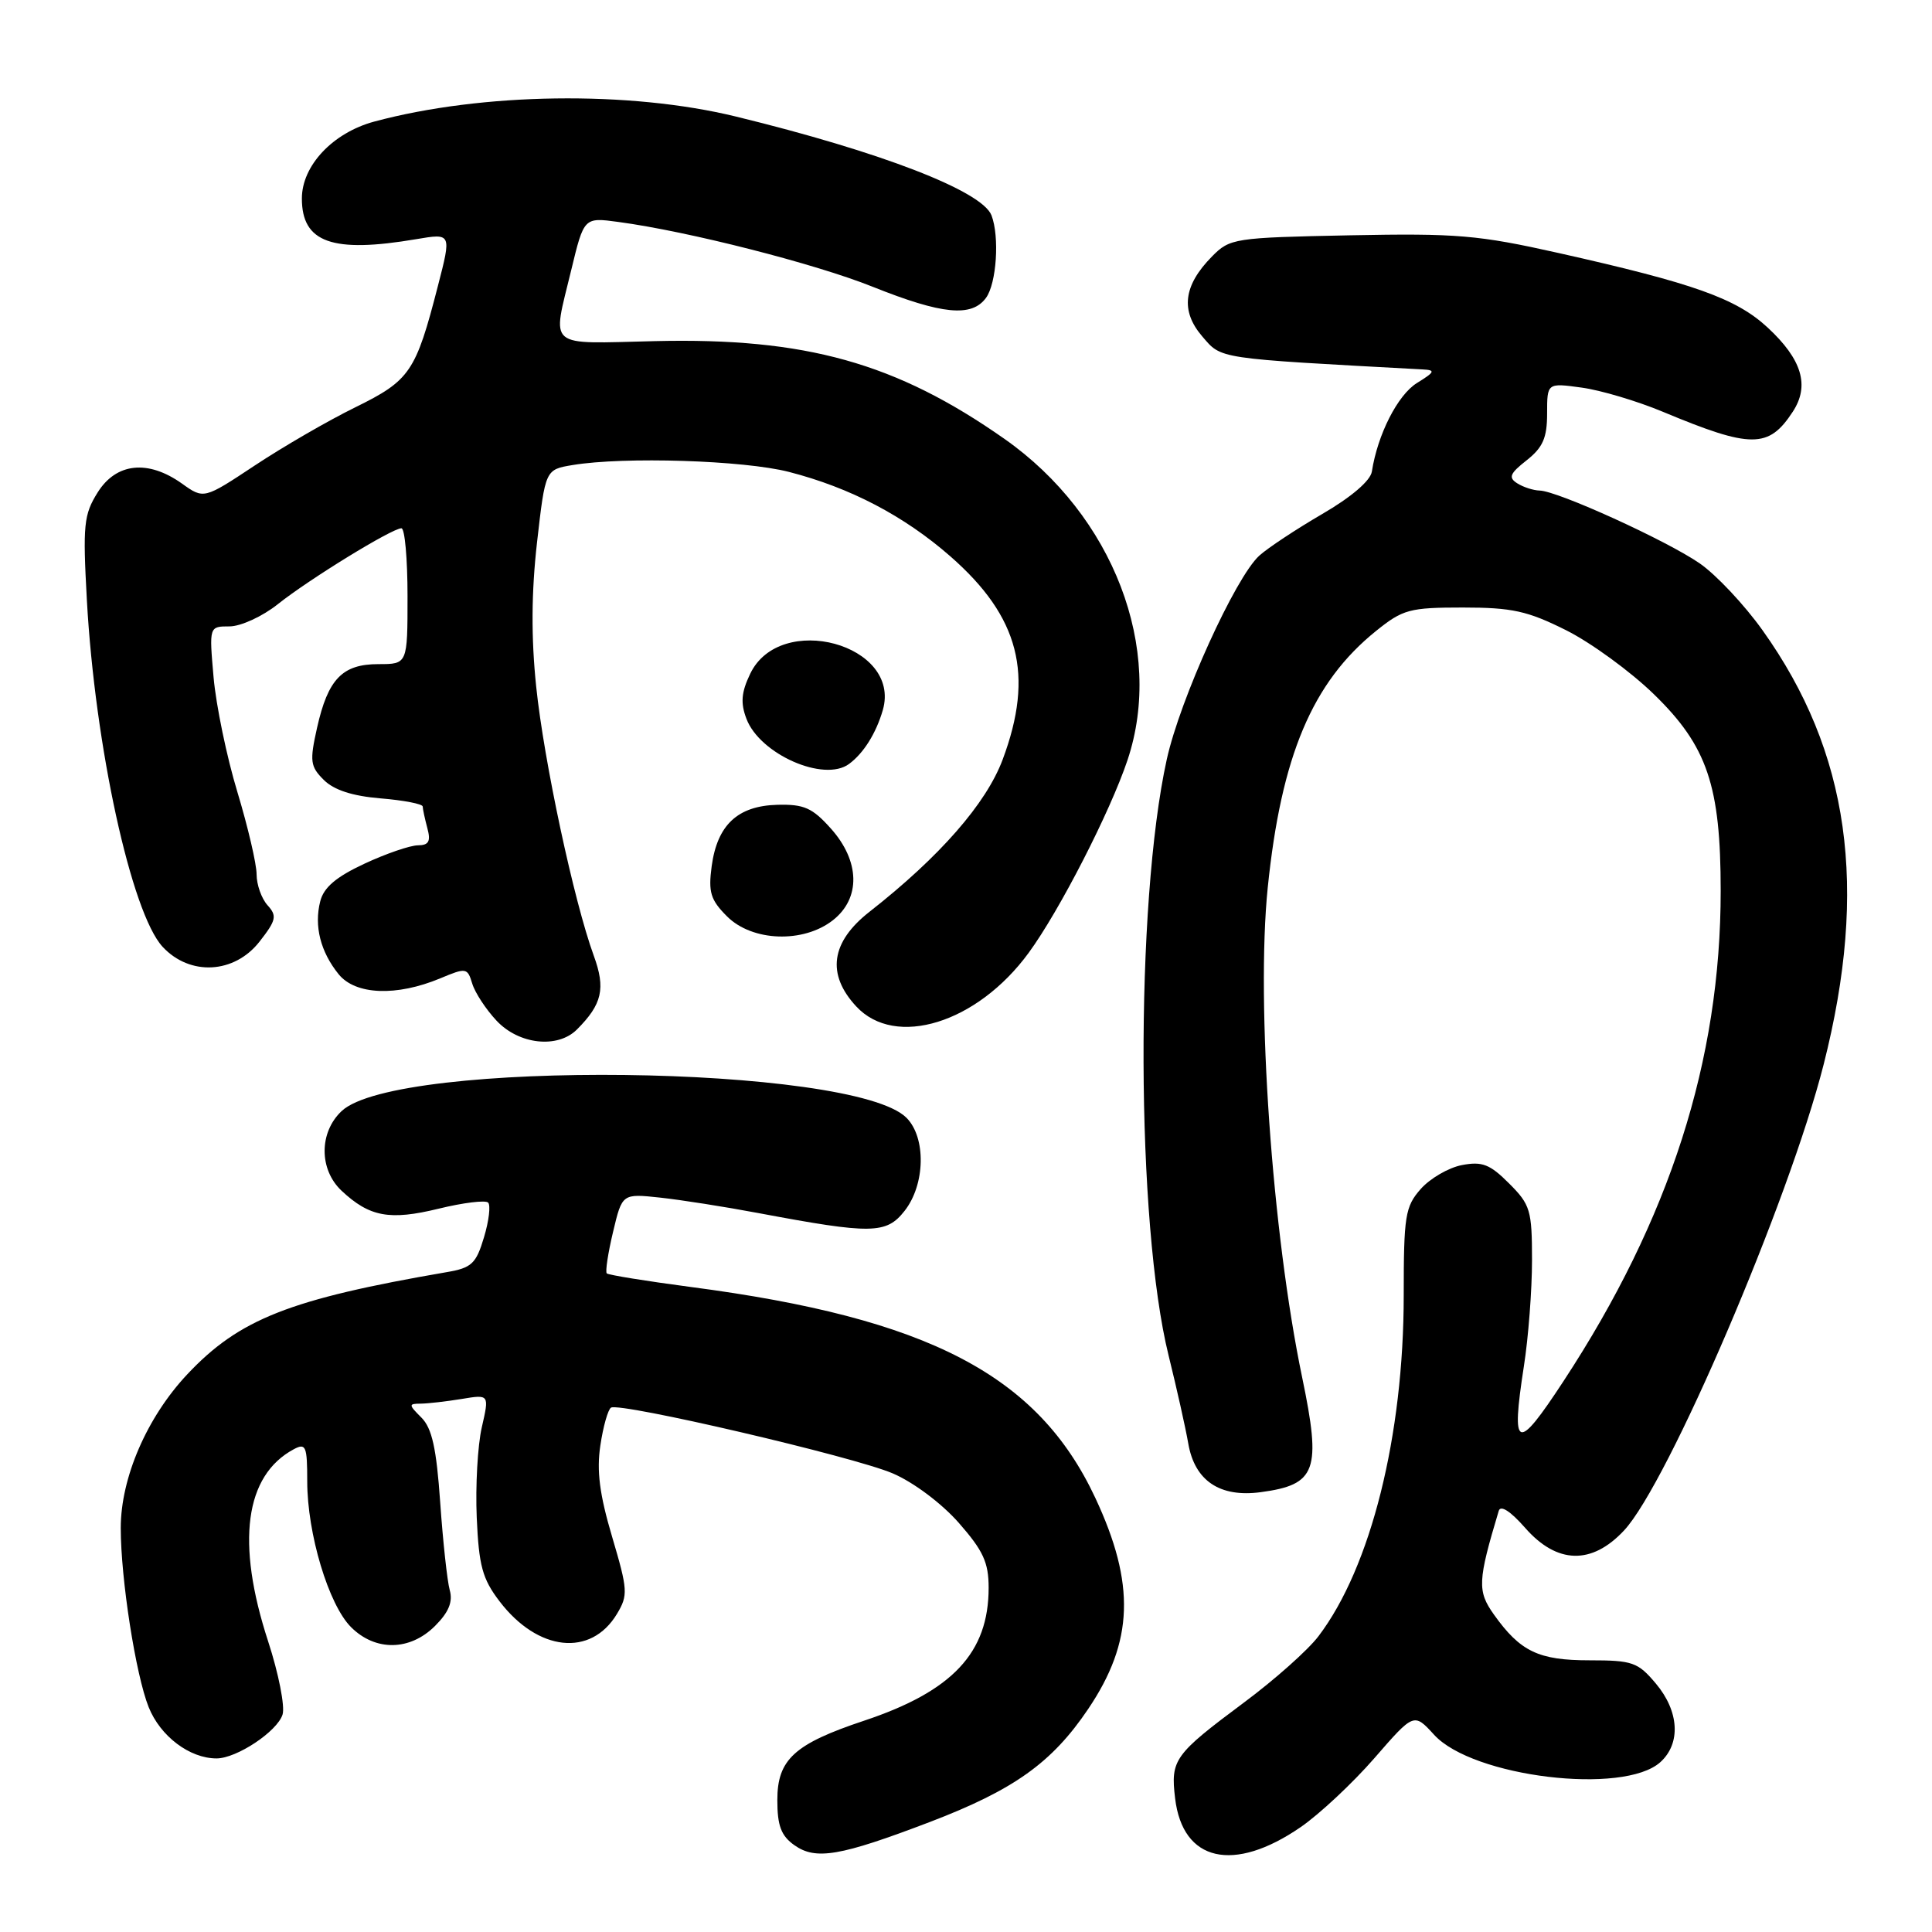 <?xml version="1.0" encoding="UTF-8" standalone="no"?>
<!DOCTYPE svg PUBLIC "-//W3C//DTD SVG 1.1//EN" "http://www.w3.org/Graphics/SVG/1.1/DTD/svg11.dtd" >
<svg xmlns="http://www.w3.org/2000/svg" xmlns:xlink="http://www.w3.org/1999/xlink" version="1.1" viewBox="0 0 256 256">
 <g >
 <path fill="currentColor"
d=" M 123.22 241.42 C 134.36 237.16 139.39 233.57 144.19 226.45 C 150.22 217.51 150.47 209.88 145.13 198.47 C 137.52 182.21 123.04 174.66 91.52 170.53 C 85.61 169.75 80.61 168.94 80.40 168.73 C 80.19 168.52 80.56 166.05 81.23 163.25 C 82.44 158.15 82.44 158.15 87.47 158.69 C 90.24 158.99 96.10 159.91 100.50 160.74 C 115.52 163.56 117.44 163.53 119.86 160.45 C 122.61 156.96 122.73 150.73 120.11 148.11 C 113.06 141.06 52.59 140.34 45.27 147.22 C 42.27 150.04 42.26 154.95 45.25 157.77 C 48.96 161.25 51.63 161.74 58.11 160.16 C 61.38 159.36 64.33 159.00 64.68 159.35 C 65.03 159.70 64.79 161.77 64.13 163.95 C 63.09 167.44 62.50 168.00 59.22 168.56 C 38.36 172.15 31.70 174.78 24.80 182.12 C 19.47 187.80 16.00 195.81 16.00 202.47 C 16.00 209.21 17.98 221.91 19.70 226.21 C 21.25 230.07 25.13 233.00 28.70 233.00 C 31.37 232.99 36.73 229.43 37.44 227.19 C 37.78 226.12 36.92 221.75 35.53 217.49 C 31.25 204.38 32.44 195.51 38.93 192.03 C 40.53 191.18 40.71 191.61 40.71 196.29 C 40.71 203.22 43.54 212.63 46.51 215.60 C 49.74 218.83 54.32 218.77 57.65 215.44 C 59.46 213.63 60.03 212.25 59.59 210.69 C 59.26 209.49 58.69 204.26 58.33 199.09 C 57.83 191.89 57.24 189.24 55.84 187.84 C 54.12 186.12 54.12 186.00 55.75 185.99 C 56.71 185.98 59.15 185.70 61.17 185.37 C 64.84 184.76 64.84 184.76 63.84 189.13 C 63.29 191.53 62.99 196.91 63.17 201.08 C 63.45 207.47 63.92 209.21 66.19 212.18 C 71.27 218.84 78.30 219.59 81.75 213.85 C 83.24 211.37 83.19 210.67 81.11 203.64 C 79.45 198.05 79.04 194.91 79.55 191.53 C 79.92 189.03 80.56 186.77 80.96 186.52 C 82.15 185.79 113.09 193.00 118.29 195.23 C 121.03 196.40 124.77 199.20 127.04 201.78 C 130.28 205.47 131.00 207.03 131.00 210.39 C 131.00 219.00 126.21 224.10 114.50 228.00 C 105.25 231.08 103.00 233.14 103.00 238.52 C 103.00 241.91 103.50 243.25 105.25 244.49 C 108.09 246.51 111.31 245.96 123.22 241.42 Z  M 172.35 242.10 C 174.83 240.39 179.23 236.28 182.11 232.97 C 187.35 226.94 187.35 226.94 190.03 229.87 C 195.14 235.47 215.15 237.89 220.01 233.49 C 222.75 231.01 222.50 226.75 219.41 223.08 C 217.03 220.25 216.32 220.00 210.63 220.00 C 203.86 220.00 201.45 218.85 197.94 213.92 C 195.74 210.82 195.80 209.49 198.59 200.20 C 198.83 199.39 200.14 200.23 202.09 202.45 C 206.31 207.26 210.91 207.38 215.19 202.80 C 221.03 196.55 237.05 159.13 241.65 141.02 C 247.59 117.59 245.07 99.66 233.55 83.52 C 231.15 80.15 227.40 76.16 225.22 74.65 C 220.85 71.63 206.38 65.04 204.00 65.00 C 203.18 64.98 201.84 64.55 201.04 64.04 C 199.84 63.28 200.06 62.74 202.29 60.99 C 204.44 59.29 205.00 58.02 205.00 54.79 C 205.00 50.73 205.00 50.73 209.58 51.36 C 212.09 51.70 216.93 53.14 220.33 54.56 C 232.05 59.45 234.35 59.45 237.55 54.56 C 239.82 51.10 238.78 47.62 234.21 43.39 C 230.05 39.54 224.43 37.54 206.54 33.53 C 195.89 31.14 193.04 30.90 178.85 31.18 C 163.51 31.49 162.97 31.57 160.58 34.00 C 156.80 37.84 156.40 41.19 159.30 44.57 C 161.91 47.60 160.99 47.46 188.50 48.95 C 190.24 49.04 190.15 49.27 187.74 50.76 C 185.20 52.34 182.54 57.57 181.78 62.48 C 181.60 63.69 179.06 65.87 175.20 68.11 C 171.75 70.12 168.00 72.60 166.87 73.62 C 163.70 76.49 156.35 92.67 154.60 100.64 C 150.39 119.75 150.53 162.20 154.85 179.63 C 155.92 183.96 157.09 189.19 157.45 191.26 C 158.30 196.21 161.63 198.45 167.06 197.72 C 174.44 196.73 175.11 194.85 172.54 182.50 C 168.56 163.40 166.42 132.95 167.98 117.63 C 169.77 100.17 173.88 90.41 182.34 83.60 C 185.89 80.74 186.78 80.50 193.84 80.50 C 200.35 80.50 202.40 80.95 207.50 83.50 C 210.80 85.15 216.05 88.97 219.16 92.00 C 226.22 98.86 228.00 104.11 228.00 118.05 C 228.00 140.51 221.26 161.53 207.18 183.00 C 200.97 192.48 200.20 192.19 201.92 181.05 C 202.52 177.24 203.00 170.91 203.00 166.98 C 203.00 160.37 202.78 159.62 199.96 156.81 C 197.42 154.26 196.39 153.87 193.71 154.38 C 191.94 154.72 189.49 156.15 188.25 157.55 C 186.19 159.89 186.00 161.11 186.00 171.65 C 186.00 190.24 181.64 207.68 174.71 216.80 C 173.34 218.62 168.90 222.57 164.85 225.58 C 155.58 232.49 155.09 233.16 155.71 238.30 C 156.71 246.68 163.46 248.22 172.35 242.10 Z  M 76.44 136.42 C 79.79 133.07 80.27 130.99 78.68 126.64 C 76.05 119.44 72.07 100.85 71.05 91.00 C 70.37 84.47 70.41 78.49 71.16 71.86 C 72.26 62.22 72.26 62.22 75.88 61.62 C 82.72 60.49 98.55 60.99 104.54 62.53 C 112.66 64.62 119.79 68.35 125.93 73.72 C 135.08 81.73 137.06 89.41 132.86 100.64 C 130.68 106.48 124.52 113.52 115.22 120.81 C 110.09 124.82 109.49 129.08 113.45 133.35 C 118.63 138.94 129.48 135.58 136.30 126.26 C 140.37 120.71 147.10 107.58 149.40 100.72 C 154.32 86.01 147.53 68.28 133.09 58.15 C 118.74 48.08 106.75 44.73 86.81 45.20 C 72.22 45.54 73.15 46.33 75.69 35.79 C 77.38 28.79 77.38 28.79 81.94 29.41 C 91.19 30.65 108.01 34.94 115.64 38.00 C 124.84 41.68 128.75 42.06 130.65 39.47 C 132.05 37.55 132.46 31.37 131.38 28.54 C 130.14 25.31 116.76 20.14 97.50 15.44 C 83.38 12.00 63.88 12.27 49.59 16.11 C 44.10 17.59 40.00 21.95 40.00 26.30 C 40.00 32.15 44.03 33.58 55.16 31.69 C 59.83 30.90 59.83 30.90 58.03 37.87 C 55.09 49.30 54.34 50.40 47.06 53.98 C 43.45 55.75 37.47 59.22 33.76 61.68 C 27.01 66.15 27.01 66.15 24.10 64.07 C 19.61 60.88 15.40 61.32 12.94 65.25 C 11.10 68.19 10.96 69.55 11.51 79.50 C 12.58 98.87 17.41 120.99 21.55 125.46 C 25.16 129.35 31.04 129.04 34.38 124.78 C 36.61 121.93 36.73 121.36 35.45 119.95 C 34.65 119.06 34.00 117.22 34.00 115.85 C 34.00 114.48 32.85 109.56 31.45 104.93 C 30.04 100.29 28.63 93.46 28.30 89.75 C 27.71 83.00 27.71 83.00 30.41 83.00 C 31.90 83.00 34.78 81.68 36.81 80.06 C 40.96 76.75 51.95 70.00 53.19 70.00 C 53.64 70.00 54.00 74.05 54.00 79.00 C 54.00 88.00 54.00 88.00 50.15 88.00 C 45.36 88.00 43.46 89.97 42.01 96.44 C 41.02 100.86 41.11 101.56 42.90 103.34 C 44.24 104.68 46.69 105.48 50.44 105.79 C 53.50 106.04 56.01 106.53 56.01 106.87 C 56.02 107.22 56.30 108.51 56.63 109.75 C 57.10 111.49 56.81 112.00 55.37 112.01 C 54.34 112.02 51.15 113.11 48.28 114.45 C 44.53 116.20 42.89 117.59 42.43 119.44 C 41.60 122.71 42.47 126.12 44.87 129.09 C 47.10 131.84 52.53 132.06 58.35 129.63 C 61.76 128.20 61.94 128.23 62.57 130.32 C 62.93 131.52 64.38 133.74 65.80 135.25 C 68.76 138.41 73.88 138.97 76.44 136.42 Z  M 110.37 121.93 C 114.07 119.02 113.96 114.10 110.09 109.78 C 107.64 107.04 106.54 106.55 103.00 106.64 C 97.74 106.78 95.04 109.31 94.30 114.78 C 93.84 118.22 94.15 119.24 96.33 121.42 C 99.67 124.77 106.45 125.01 110.37 121.93 Z  M 112.50 101.23 C 114.43 99.81 116.09 97.16 116.98 94.08 C 119.47 85.38 103.36 80.99 99.40 89.29 C 98.22 91.75 98.11 93.16 98.91 95.25 C 100.69 99.94 109.18 103.68 112.50 101.23 Z "/>
</g>
</svg>